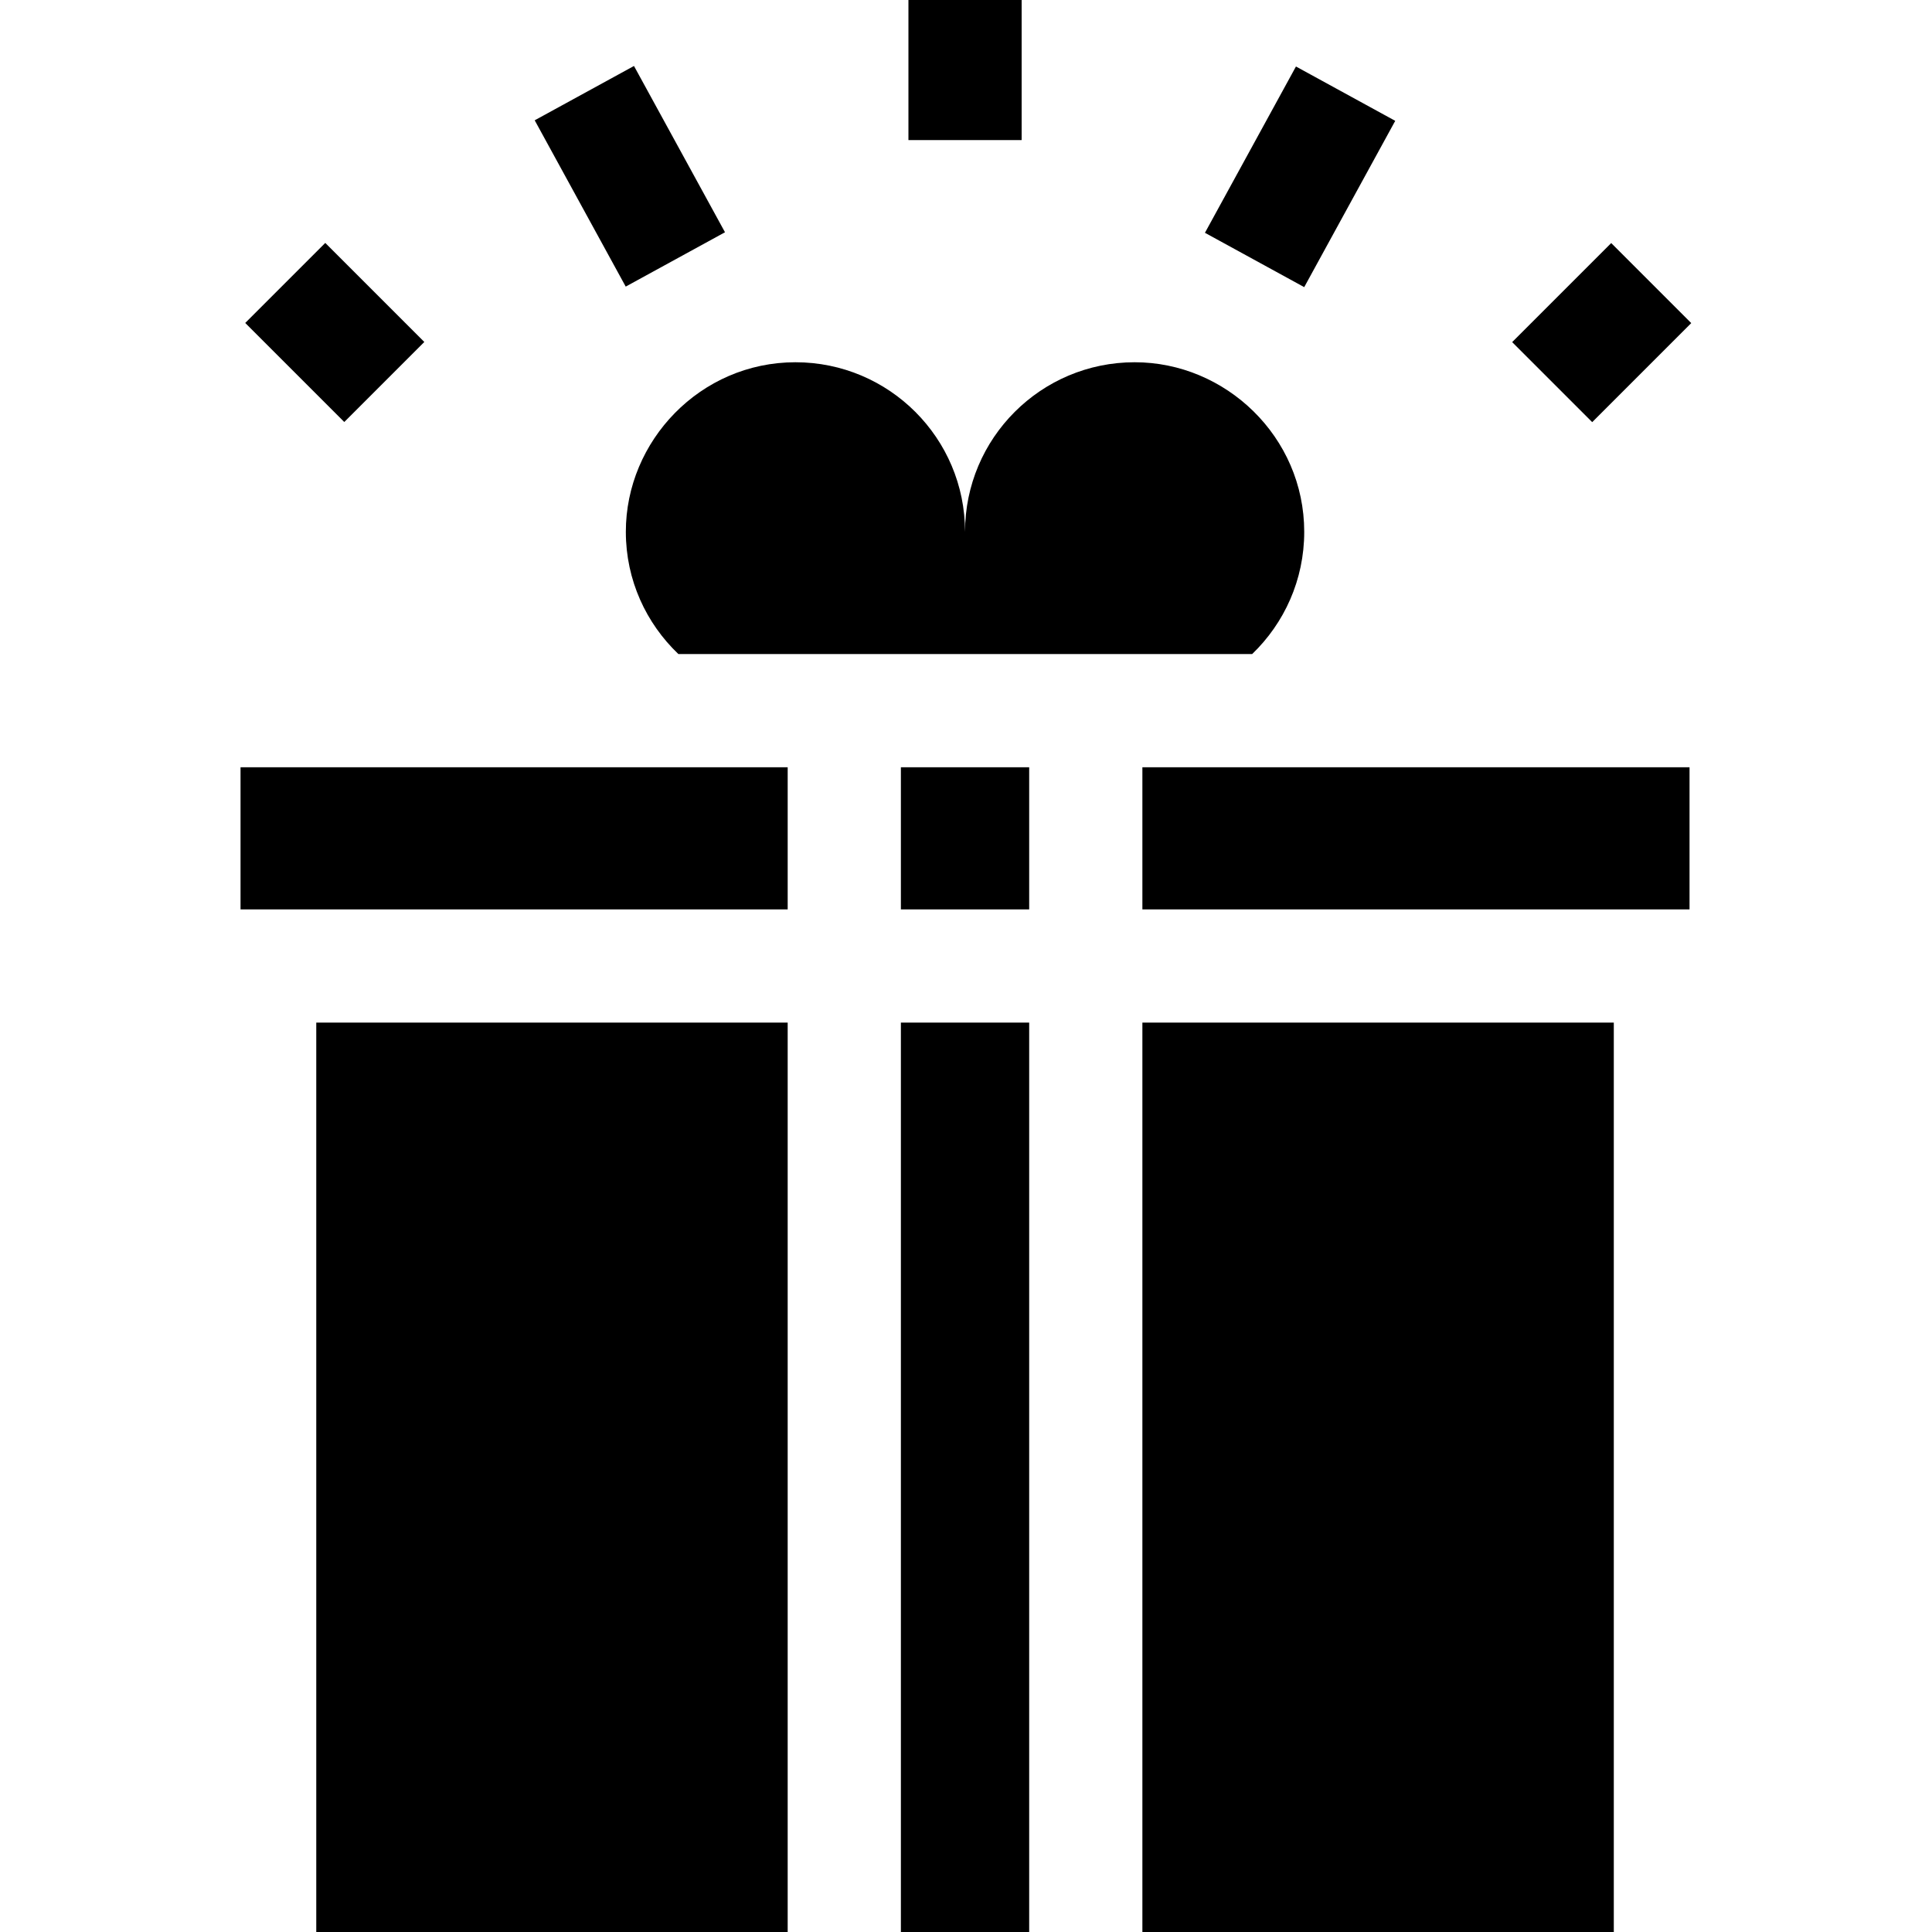 <svg id="Capa_1" enable-background="new 0 0 512 512" height="512" viewBox="0 0 512 512" width="512" xmlns="http://www.w3.org/2000/svg"><g><path d="m151.965 21.622h30v50.25h-30z" transform="matrix(.877 -.48 .48 .877 -1.951 85.862)"/><path d="m319.398 31.747h50.25v30h-50.25z" transform="matrix(.48 -.877 .877 .48 138.169 326.567)"/><path d="m240.744 0h30v37.125h-30z"/><path d="m405.961 73.106h37.125v30h-37.125z" transform="matrix(.707 -.707 .707 .707 62.04 325.989)"/><path d="m73.737 69.544h30v37.125h-30z" transform="matrix(.707 -.707 .707 .707 -36.31 88.552)"/><path d="m63.744 203.333h145v37.667h-145z"/><path d="m302.744 203.333h145v37.667h-145z"/><path d="m238.744 203.333h34v37.667h-34z"/><path d="m238.744 271h34v241h-34z"/><path d="m302.744 271h124.93v241h-124.93z"/><path d="m331.834 173.333c8.502-8.177 13.8-19.66 13.8-32.388-.004-25.214-20.856-44.962-44.945-44.945-24.823 0-44.945 20.122-44.945 44.945 0-24.823-20.122-44.945-44.945-44.945-25.215.005-44.963 20.857-44.945 44.945.003 12.849 5.426 24.27 13.925 32.388z"/><path d="m83.814 271h124.93v241h-124.93z"/></g></svg>